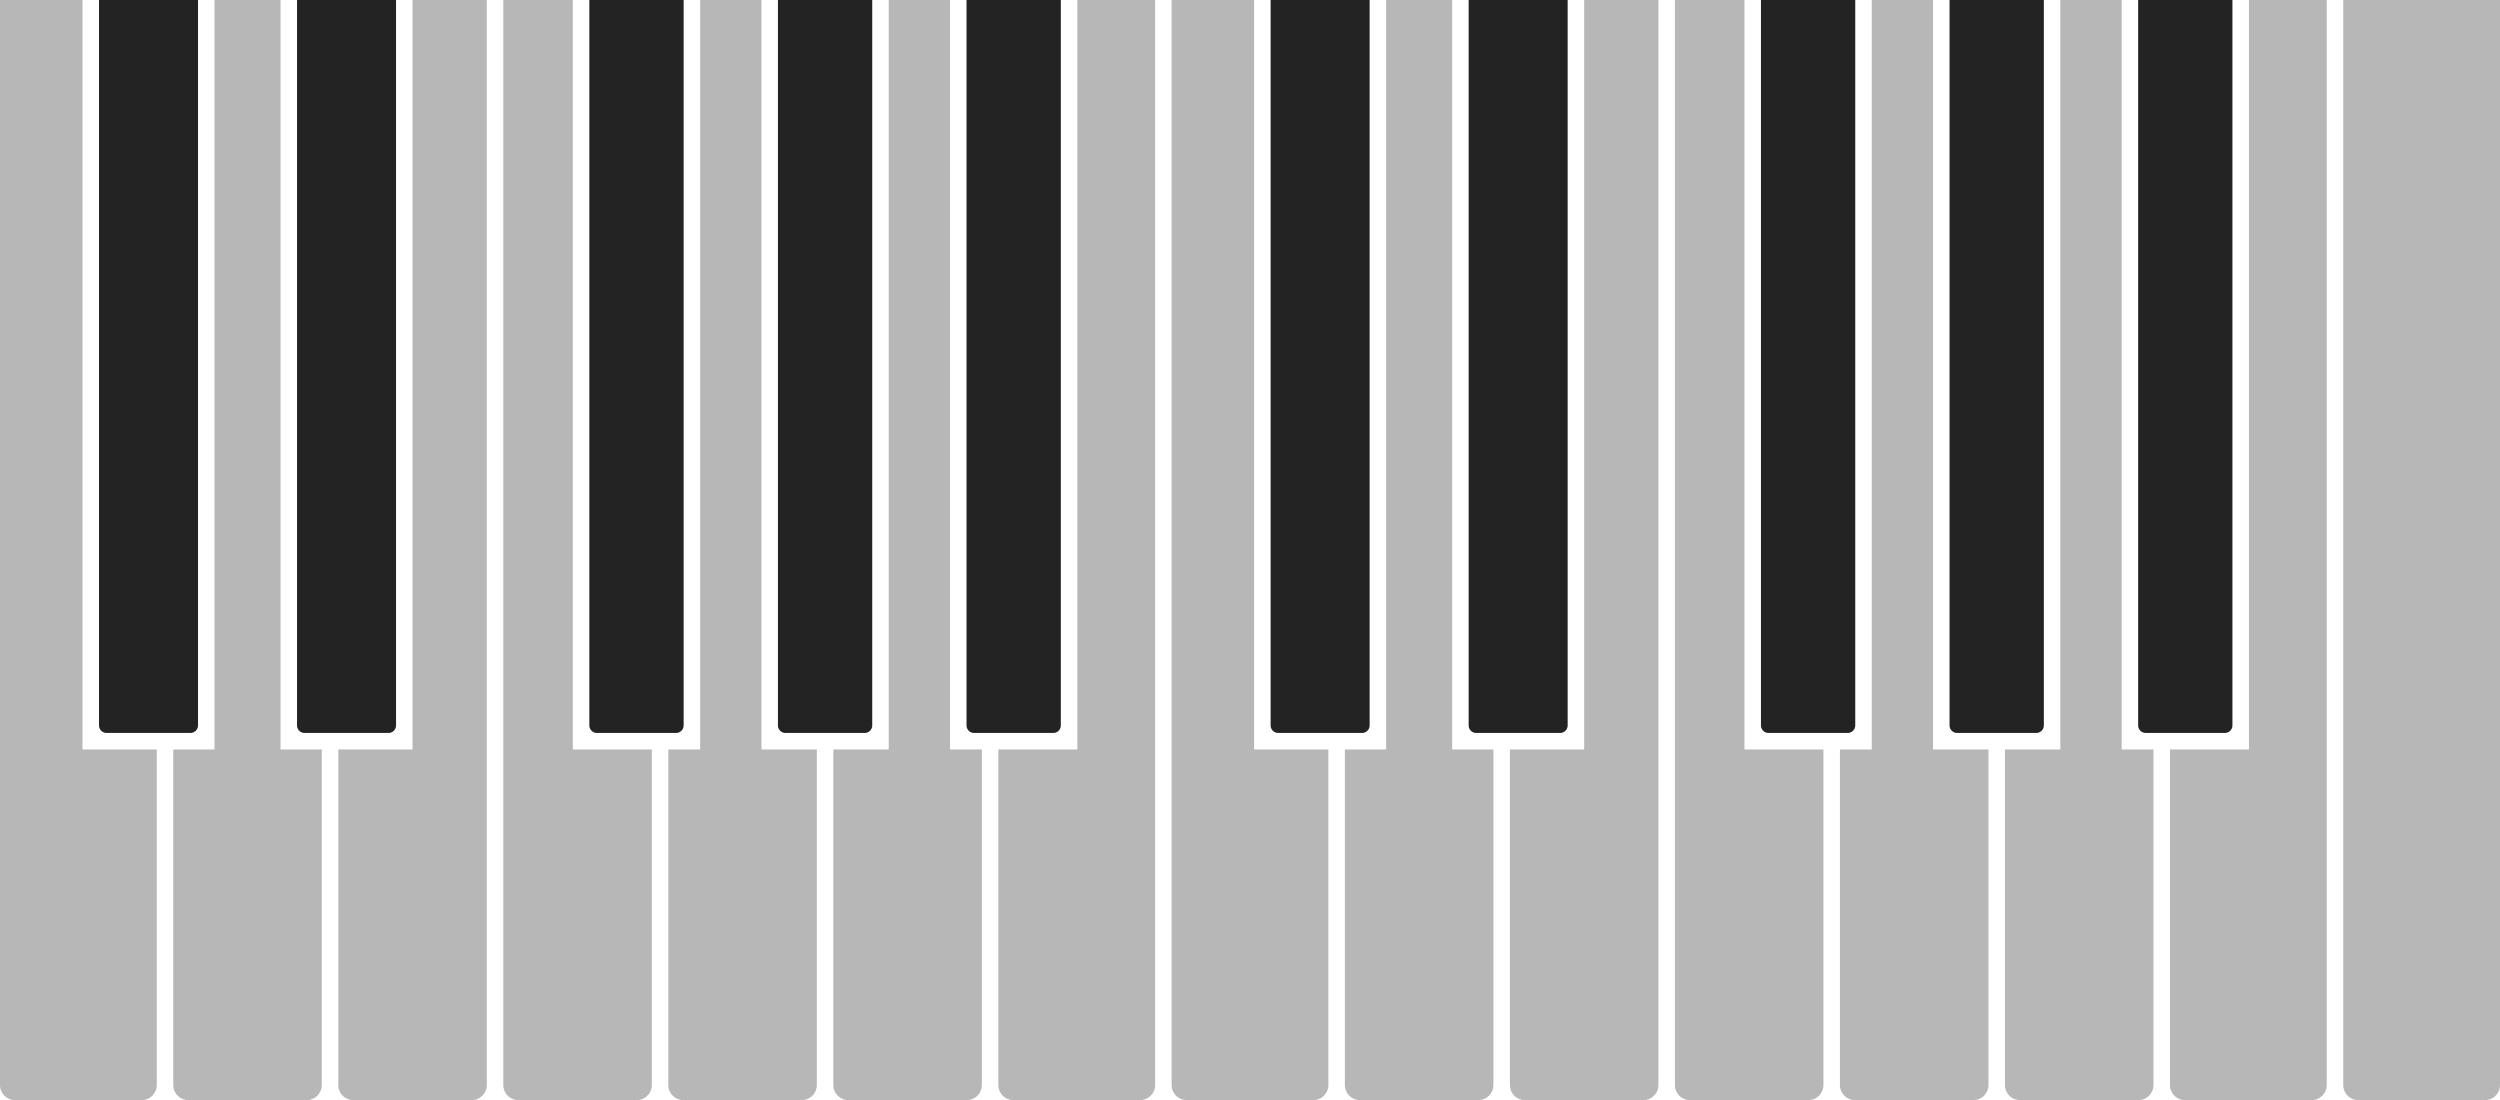 <svg id="Layer_1" data-name="Layer 1" xmlns="http://www.w3.org/2000/svg" viewBox="0 0 1818 800"><defs><style>.cls-1{fill:#b7b7b7;}.cls-2{fill:#232323;}</style></defs><title>25</title><path class="cls-1" d="M114,545V789a11,11,0,0,1-11,11H11A11,11,0,0,1,0,789V0H60V545Z"/><path class="cls-2" d="M144,0V527.5a5.5,5.5,0,0,1-5.5,5.5h-61a5.5,5.5,0,0,1-5.5-5.5V0Z"/><path class="cls-1" d="M234,545V789a11,11,0,0,1-11,11H137a11,11,0,0,1-11-11V545h30V0h48V545Z"/><path class="cls-2" d="M288,0V527.5a5.5,5.5,0,0,1-5.5,5.5h-61a5.5,5.5,0,0,1-5.5-5.5V0Z"/><path class="cls-1" d="M354,0V789a11,11,0,0,1-11,11H257a11,11,0,0,1-11-11V545h54V0Z"/><path class="cls-1" d="M474,545V789a11,11,0,0,1-11,11H377a11,11,0,0,1-11-11V0h50.57V545Z"/><path class="cls-2" d="M497.14,0V527.5a5.5,5.5,0,0,1-5.5,5.5H434.07a5.5,5.5,0,0,1-5.5-5.5V0Z"/><path class="cls-1" d="M594,545V789a11,11,0,0,1-11,11H497a11,11,0,0,1-11-11V545h23.14V0h44.57V545Z"/><path class="cls-2" d="M634.29,0V527.5a5.5,5.5,0,0,1-5.5,5.5H571.21a5.5,5.5,0,0,1-5.5-5.5V0Z"/><path class="cls-1" d="M714,545V789a11,11,0,0,1-11,11H617a11,11,0,0,1-11-11V545h40.29V0h44.57V545Z"/><path class="cls-2" d="M771.43,0V527.5a5.5,5.5,0,0,1-5.5,5.5H708.36a5.5,5.5,0,0,1-5.5-5.5V0Z"/><path class="cls-1" d="M840,0V789a11,11,0,0,1-11,11H737a11,11,0,0,1-11-11V545h57.43V0Z"/><path class="cls-1" d="M966,545V789a11,11,0,0,1-11,11H863a11,11,0,0,1-11-11V0h60V545Z"/><path class="cls-2" d="M996,0V527.5a5.5,5.5,0,0,1-5.5,5.5h-61a5.5,5.5,0,0,1-5.5-5.5V0Z"/><path class="cls-1" d="M1086,545V789a11,11,0,0,1-11,11H989a11,11,0,0,1-11-11V545h30V0h48V545Z"/><path class="cls-2" d="M1140,0V527.5a5.5,5.5,0,0,1-5.5,5.5h-61a5.5,5.5,0,0,1-5.5-5.5V0Z"/><path class="cls-1" d="M1206,0V789a11,11,0,0,1-11,11h-86a11,11,0,0,1-11-11V545h54V0Z"/><path class="cls-1" d="M1326,545V789a11,11,0,0,1-11,11h-86a11,11,0,0,1-11-11V0h50.57V545Z"/><path class="cls-2" d="M1349.14,0V527.5a5.5,5.5,0,0,1-5.5,5.5h-57.57a5.5,5.5,0,0,1-5.5-5.5V0Z"/><path class="cls-1" d="M1446,545V789a11,11,0,0,1-11,11h-86a11,11,0,0,1-11-11V545h23.14V0h44.57V545Z"/><path class="cls-2" d="M1486.29,0V527.5a5.5,5.5,0,0,1-5.5,5.5h-57.58a5.5,5.5,0,0,1-5.5-5.5V0Z"/><path class="cls-1" d="M1566,545V789a11,11,0,0,1-11,11h-86a11,11,0,0,1-11-11V545h40.29V0h44.57V545Z"/><path class="cls-2" d="M1623.43,0V527.5a5.5,5.5,0,0,1-5.5,5.5h-57.57a5.5,5.5,0,0,1-5.5-5.5V0Z"/><path class="cls-1" d="M1692,0V789a11,11,0,0,1-11,11h-92a11,11,0,0,1-11-11V545h57.43V0Z"/><path class="cls-1" d="M1818,0V789a11,11,0,0,1-11,11h-92a11,11,0,0,1-11-11V0Z"/></svg>